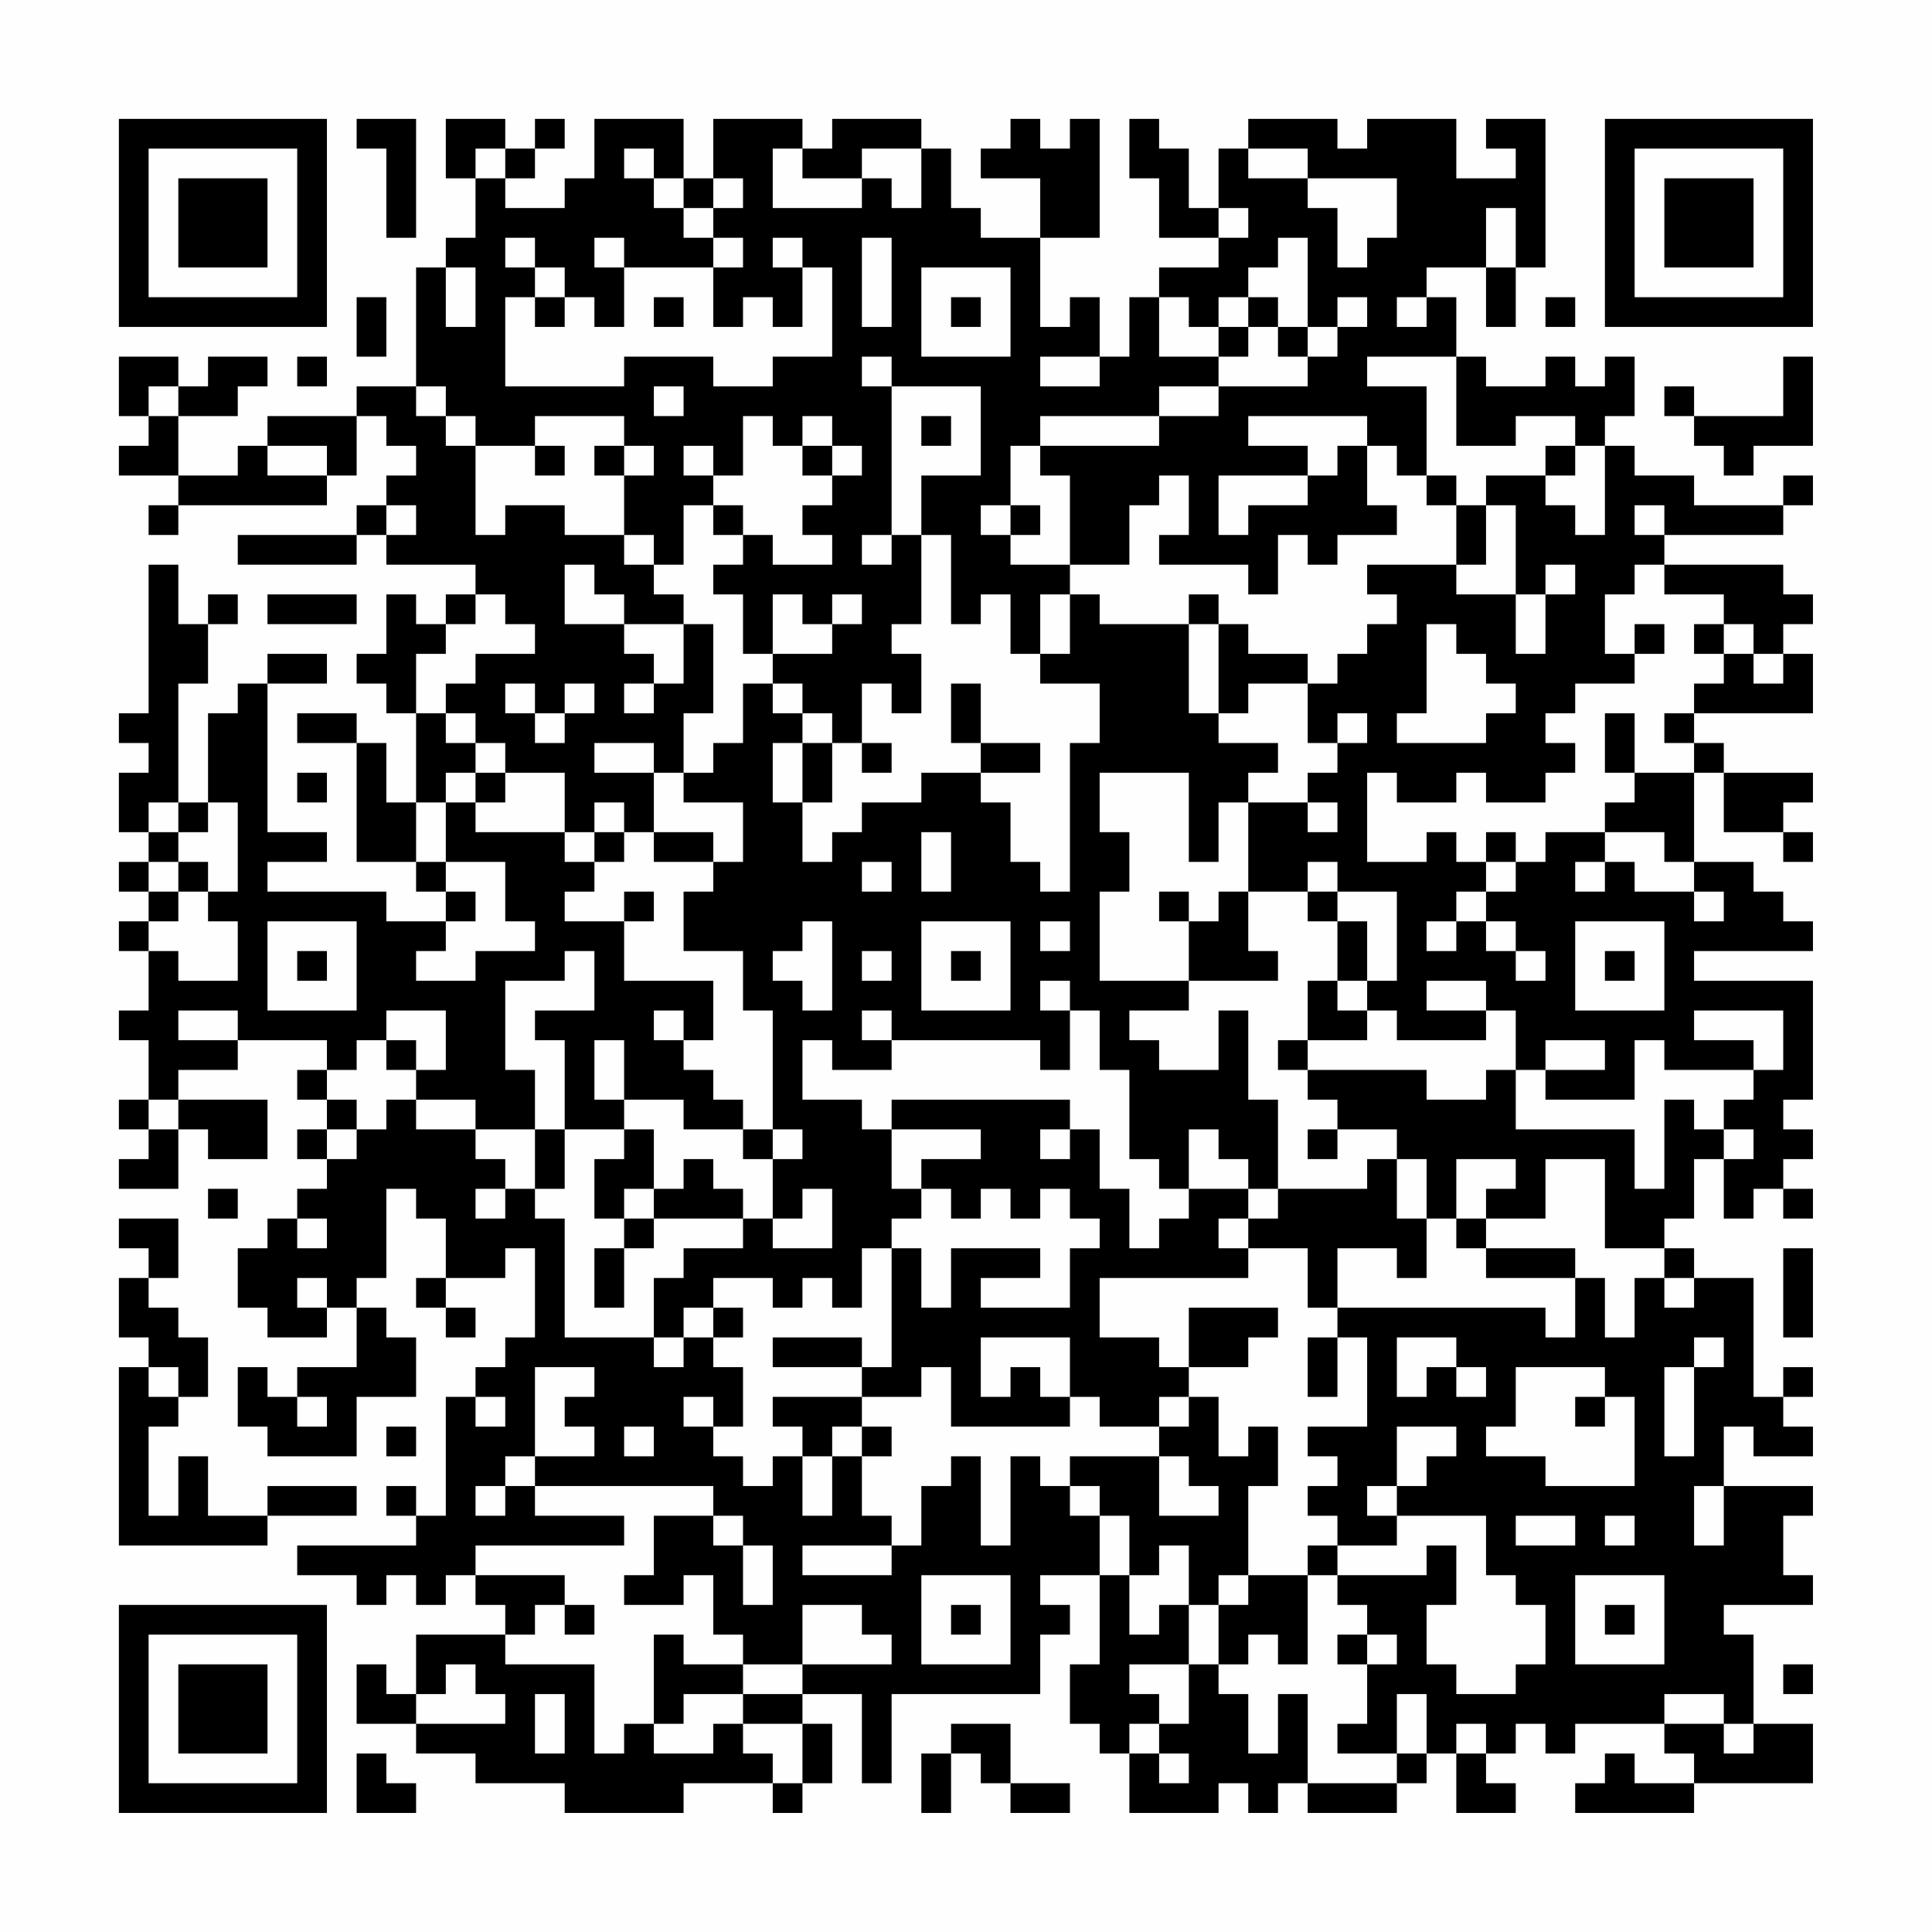 <?xml version="1.0" encoding="UTF-8"?>
<svg xmlns="http://www.w3.org/2000/svg" version="1.1" width="300" height="300" viewBox="0 0 300 300"><rect x="0" y="0" width="300" height="300" fill="#fefefe"/><g transform="scale(4.615)"><g transform="translate(4,4)"><path fill-rule="evenodd" d="M8 0L8 1L9 1L9 4L10 4L10 0ZM11 0L11 2L12 2L12 4L11 4L11 5L10 5L10 9L8 9L8 10L5 10L5 11L4 11L4 12L2 12L2 10L4 10L4 9L5 9L5 8L3 8L3 9L2 9L2 8L0 8L0 10L1 10L1 11L0 11L0 12L2 12L2 13L1 13L1 14L2 14L2 13L7 13L7 12L8 12L8 10L9 10L9 11L10 11L10 12L9 12L9 13L8 13L8 14L4 14L4 15L8 15L8 14L9 14L9 15L12 15L12 16L11 16L11 17L10 17L10 16L9 16L9 18L8 18L8 19L9 19L9 20L10 20L10 23L9 23L9 21L8 21L8 20L6 20L6 21L8 21L8 25L10 25L10 26L11 26L11 27L9 27L9 26L5 26L5 25L7 25L7 24L5 24L5 19L7 19L7 18L5 18L5 19L4 19L4 20L3 20L3 23L2 23L2 19L3 19L3 17L4 17L4 16L3 16L3 17L2 17L2 15L1 15L1 20L0 20L0 21L1 21L1 22L0 22L0 24L1 24L1 25L0 25L0 26L1 26L1 27L0 27L0 28L1 28L1 30L0 30L0 31L1 31L1 33L0 33L0 34L1 34L1 35L0 35L0 36L2 36L2 34L3 34L3 35L5 35L5 33L2 33L2 32L4 32L4 31L7 31L7 32L6 32L6 33L7 33L7 34L6 34L6 35L7 35L7 36L6 36L6 37L5 37L5 38L4 38L4 40L5 40L5 41L7 41L7 40L8 40L8 42L6 42L6 43L5 43L5 42L4 42L4 44L5 44L5 45L8 45L8 43L10 43L10 41L9 41L9 40L8 40L8 39L9 39L9 36L10 36L10 37L11 37L11 39L10 39L10 40L11 40L11 41L12 41L12 40L11 40L11 39L13 39L13 38L14 38L14 41L13 41L13 42L12 42L12 43L11 43L11 47L10 47L10 46L9 46L9 47L10 47L10 48L6 48L6 49L8 49L8 50L9 50L9 49L10 49L10 50L11 50L11 49L12 49L12 50L13 50L13 51L10 51L10 53L9 53L9 52L8 52L8 54L10 54L10 55L12 55L12 56L15 56L15 57L19 57L19 56L22 56L22 57L23 57L23 56L24 56L24 54L23 54L23 53L25 53L25 56L26 56L26 53L31 53L31 51L32 51L32 50L31 50L31 49L33 49L33 52L32 52L32 54L33 54L33 55L34 55L34 57L37 57L37 56L38 56L38 57L39 57L39 56L40 56L40 57L43 57L43 56L44 56L44 55L45 55L45 57L47 57L47 56L46 56L46 55L47 55L47 54L48 54L48 55L49 55L49 54L52 54L52 55L53 55L53 56L51 56L51 55L50 55L50 56L49 56L49 57L53 57L53 56L57 56L57 54L55 54L55 51L54 51L54 50L57 50L57 49L56 49L56 47L57 47L57 46L54 46L54 44L55 44L55 45L57 45L57 44L56 44L56 43L57 43L57 42L56 42L56 43L55 43L55 39L53 39L53 38L52 38L52 37L53 37L53 35L54 35L54 37L55 37L55 36L56 36L56 37L57 37L57 36L56 36L56 35L57 35L57 34L56 34L56 33L57 33L57 29L53 29L53 28L57 28L57 27L56 27L56 26L55 26L55 25L53 25L53 22L54 22L54 24L56 24L56 25L57 25L57 24L56 24L56 23L57 23L57 22L54 22L54 21L53 21L53 20L57 20L57 18L56 18L56 17L57 17L57 16L56 16L56 15L52 15L52 14L56 14L56 13L57 13L57 12L56 12L56 13L53 13L53 12L51 12L51 11L50 11L50 10L51 10L51 8L50 8L50 9L49 9L49 8L48 8L48 9L46 9L46 8L45 8L45 6L44 6L44 5L46 5L46 7L47 7L47 5L48 5L48 0L46 0L46 1L47 1L47 2L45 2L45 0L42 0L42 1L41 1L41 0L38 0L38 1L37 1L37 3L36 3L36 1L35 1L35 0L34 0L34 2L35 2L35 4L37 4L37 5L35 5L35 6L34 6L34 8L33 8L33 6L32 6L32 7L31 7L31 4L33 4L33 0L32 0L32 1L31 1L31 0L30 0L30 1L29 1L29 2L31 2L31 4L29 4L29 3L28 3L28 1L27 1L27 0L24 0L24 1L23 1L23 0L20 0L20 2L19 2L19 0L16 0L16 2L15 2L15 3L13 3L13 2L14 2L14 1L15 1L15 0L14 0L14 1L13 1L13 0ZM12 1L12 2L13 2L13 1ZM17 1L17 2L18 2L18 3L19 3L19 4L20 4L20 5L17 5L17 4L16 4L16 5L17 5L17 7L16 7L16 6L15 6L15 5L14 5L14 4L13 4L13 5L14 5L14 6L13 6L13 9L17 9L17 8L20 8L20 9L22 9L22 8L24 8L24 5L23 5L23 4L22 4L22 5L23 5L23 7L22 7L22 6L21 6L21 7L20 7L20 5L21 5L21 4L20 4L20 3L21 3L21 2L20 2L20 3L19 3L19 2L18 2L18 1ZM22 1L22 3L25 3L25 2L26 2L26 3L27 3L27 1L25 1L25 2L23 2L23 1ZM38 1L38 2L40 2L40 3L41 3L41 5L42 5L42 4L43 4L43 2L40 2L40 1ZM37 3L37 4L38 4L38 3ZM46 3L46 5L47 5L47 3ZM25 4L25 7L26 7L26 4ZM39 4L39 5L38 5L38 6L37 6L37 7L36 7L36 6L35 6L35 8L37 8L37 9L35 9L35 10L31 10L31 11L30 11L30 13L29 13L29 14L30 14L30 15L32 15L32 16L31 16L31 18L30 18L30 16L29 16L29 17L28 17L28 14L27 14L27 12L29 12L29 9L26 9L26 8L25 8L25 9L26 9L26 14L25 14L25 15L26 15L26 14L27 14L27 17L26 17L26 18L27 18L27 20L26 20L26 19L25 19L25 21L24 21L24 20L23 20L23 19L22 19L22 18L24 18L24 17L25 17L25 16L24 16L24 17L23 17L23 16L22 16L22 18L21 18L21 16L20 16L20 15L21 15L21 14L22 14L22 15L24 15L24 14L23 14L23 13L24 13L24 12L25 12L25 11L24 11L24 10L23 10L23 11L22 11L22 10L21 10L21 12L20 12L20 11L19 11L19 12L20 12L20 13L19 13L19 15L18 15L18 14L17 14L17 12L18 12L18 11L17 11L17 10L14 10L14 11L12 11L12 10L11 10L11 9L10 9L10 10L11 10L11 11L12 11L12 14L13 14L13 13L15 13L15 14L17 14L17 15L18 15L18 16L19 16L19 17L17 17L17 16L16 16L16 15L15 15L15 17L17 17L17 18L18 18L18 19L17 19L17 20L18 20L18 19L19 19L19 17L20 17L20 20L19 20L19 22L18 22L18 21L16 21L16 22L18 22L18 24L17 24L17 23L16 23L16 24L15 24L15 22L13 22L13 21L12 21L12 20L11 20L11 19L12 19L12 18L14 18L14 17L13 17L13 16L12 16L12 17L11 17L11 18L10 18L10 20L11 20L11 21L12 21L12 22L11 22L11 23L10 23L10 25L11 25L11 26L12 26L12 27L11 27L11 28L10 28L10 29L12 29L12 28L14 28L14 27L13 27L13 25L11 25L11 23L12 23L12 24L15 24L15 25L16 25L16 26L15 26L15 27L17 27L17 29L20 29L20 31L19 31L19 30L18 30L18 31L19 31L19 32L20 32L20 33L21 33L21 34L19 34L19 33L17 33L17 31L16 31L16 33L17 33L17 34L15 34L15 31L14 31L14 30L16 30L16 28L15 28L15 29L13 29L13 32L14 32L14 34L12 34L12 33L10 33L10 32L11 32L11 30L9 30L9 31L8 31L8 32L7 32L7 33L8 33L8 34L7 34L7 35L8 35L8 34L9 34L9 33L10 33L10 34L12 34L12 35L13 35L13 36L12 36L12 37L13 37L13 36L14 36L14 37L15 37L15 41L18 41L18 42L19 42L19 41L20 41L20 42L21 42L21 44L20 44L20 43L19 43L19 44L20 44L20 45L21 45L21 46L22 46L22 45L23 45L23 47L24 47L24 45L25 45L25 47L26 47L26 48L23 48L23 49L26 49L26 48L27 48L27 46L28 46L28 45L29 45L29 48L30 48L30 45L31 45L31 46L32 46L32 47L33 47L33 49L34 49L34 51L35 51L35 50L36 50L36 52L34 52L34 53L35 53L35 54L34 54L34 55L35 55L35 56L36 56L36 55L35 55L35 54L36 54L36 52L37 52L37 53L38 53L38 55L39 55L39 53L40 53L40 56L43 56L43 55L44 55L44 53L43 53L43 55L41 55L41 54L42 54L42 52L43 52L43 51L42 51L42 50L41 50L41 49L44 49L44 48L45 48L45 50L44 50L44 52L45 52L45 53L47 53L47 52L48 52L48 50L47 50L47 49L46 49L46 47L43 47L43 46L44 46L44 45L45 45L45 44L43 44L43 46L42 46L42 47L43 47L43 48L41 48L41 47L40 47L40 46L41 46L41 45L40 45L40 44L42 44L42 41L41 41L41 40L48 40L48 41L49 41L49 39L50 39L50 41L51 41L51 39L52 39L52 40L53 40L53 39L52 39L52 38L50 38L50 35L48 35L48 37L46 37L46 36L47 36L47 35L45 35L45 37L44 37L44 35L43 35L43 34L41 34L41 33L40 33L40 32L44 32L44 33L46 33L46 32L47 32L47 34L51 34L51 36L52 36L52 33L53 33L53 34L54 34L54 35L55 35L55 34L54 34L54 33L55 33L55 32L56 32L56 30L53 30L53 31L55 31L55 32L52 32L52 31L51 31L51 33L48 33L48 32L50 32L50 31L48 31L48 32L47 32L47 30L46 30L46 29L44 29L44 30L46 30L46 31L43 31L43 30L42 30L42 29L43 29L43 26L41 26L41 25L40 25L40 26L38 26L38 23L40 23L40 24L41 24L41 23L40 23L40 22L41 22L41 21L42 21L42 20L41 20L41 21L40 21L40 19L41 19L41 18L42 18L42 17L43 17L43 16L42 16L42 15L45 15L45 16L47 16L47 18L48 18L48 16L49 16L49 15L48 15L48 16L47 16L47 13L46 13L46 12L48 12L48 13L49 13L49 14L50 14L50 11L49 11L49 10L47 10L47 11L45 11L45 8L42 8L42 9L44 9L44 12L43 12L43 11L42 11L42 10L38 10L38 11L40 11L40 12L37 12L37 14L38 14L38 13L40 13L40 12L41 12L41 11L42 11L42 13L43 13L43 14L41 14L41 15L40 15L40 14L39 14L39 16L38 16L38 15L35 15L35 14L36 14L36 12L35 12L35 13L34 13L34 15L32 15L32 12L31 12L31 11L35 11L35 10L37 10L37 9L40 9L40 8L41 8L41 7L42 7L42 6L41 6L41 7L40 7L40 4ZM11 5L11 7L12 7L12 5ZM27 5L27 8L30 8L30 5ZM8 6L8 8L9 8L9 6ZM14 6L14 7L15 7L15 6ZM18 6L18 7L19 7L19 6ZM28 6L28 7L29 7L29 6ZM38 6L38 7L37 7L37 8L38 8L38 7L39 7L39 8L40 8L40 7L39 7L39 6ZM43 6L43 7L44 7L44 6ZM48 6L48 7L49 7L49 6ZM6 8L6 9L7 9L7 8ZM31 8L31 9L33 9L33 8ZM56 8L56 10L53 10L53 9L52 9L52 10L53 10L53 11L54 11L54 12L55 12L55 11L57 11L57 8ZM1 9L1 10L2 10L2 9ZM18 9L18 10L19 10L19 9ZM27 10L27 11L28 11L28 10ZM5 11L5 12L7 12L7 11ZM14 11L14 12L15 12L15 11ZM16 11L16 12L17 12L17 11ZM23 11L23 12L24 12L24 11ZM48 11L48 12L49 12L49 11ZM44 12L44 13L45 13L45 15L46 15L46 13L45 13L45 12ZM9 13L9 14L10 14L10 13ZM20 13L20 14L21 14L21 13ZM30 13L30 14L31 14L31 13ZM51 13L51 14L52 14L52 13ZM51 15L51 16L50 16L50 18L51 18L51 19L49 19L49 20L48 20L48 21L49 21L49 22L48 22L48 23L46 23L46 22L45 22L45 23L43 23L43 22L42 22L42 25L44 25L44 24L45 24L45 25L46 25L46 26L45 26L45 27L44 27L44 28L45 28L45 27L46 27L46 28L47 28L47 29L48 29L48 28L47 28L47 27L46 27L46 26L47 26L47 25L48 25L48 24L50 24L50 25L49 25L49 26L50 26L50 25L51 25L51 26L53 26L53 27L54 27L54 26L53 26L53 25L52 25L52 24L50 24L50 23L51 23L51 22L53 22L53 21L52 21L52 20L53 20L53 19L54 19L54 18L55 18L55 19L56 19L56 18L55 18L55 17L54 17L54 16L52 16L52 15ZM5 16L5 17L8 17L8 16ZM32 16L32 18L31 18L31 19L33 19L33 21L32 21L32 26L31 26L31 25L30 25L30 23L29 23L29 22L31 22L31 21L29 21L29 19L28 19L28 21L29 21L29 22L27 22L27 23L25 23L25 24L24 24L24 25L23 25L23 23L24 23L24 21L23 21L23 20L22 20L22 19L21 19L21 21L20 21L20 22L19 22L19 23L21 23L21 25L20 25L20 24L18 24L18 25L20 25L20 26L19 26L19 28L21 28L21 30L22 30L22 34L21 34L21 35L22 35L22 37L21 37L21 36L20 36L20 35L19 35L19 36L18 36L18 34L17 34L17 35L16 35L16 37L17 37L17 38L16 38L16 40L17 40L17 38L18 38L18 37L21 37L21 38L19 38L19 39L18 39L18 41L19 41L19 40L20 40L20 41L21 41L21 40L20 40L20 39L22 39L22 40L23 40L23 39L24 39L24 40L25 40L25 38L26 38L26 42L25 42L25 41L22 41L22 42L25 42L25 43L22 43L22 44L23 44L23 45L24 45L24 44L25 44L25 45L26 45L26 44L25 44L25 43L27 43L27 42L28 42L28 44L32 44L32 43L33 43L33 44L35 44L35 45L32 45L32 46L33 46L33 47L34 47L34 49L35 49L35 48L36 48L36 50L37 50L37 52L38 52L38 51L39 51L39 52L40 52L40 49L41 49L41 48L40 48L40 49L38 49L38 46L39 46L39 44L38 44L38 45L37 45L37 43L36 43L36 42L38 42L38 41L39 41L39 40L36 40L36 42L35 42L35 41L33 41L33 39L38 39L38 38L40 38L40 40L41 40L41 38L43 38L43 39L44 39L44 37L43 37L43 35L42 35L42 36L39 36L39 33L38 33L38 30L37 30L37 32L35 32L35 31L34 31L34 30L36 30L36 29L39 29L39 28L38 28L38 26L37 26L37 27L36 27L36 26L35 26L35 27L36 27L36 29L33 29L33 26L34 26L34 24L33 24L33 22L36 22L36 25L37 25L37 23L38 23L38 22L39 22L39 21L37 21L37 20L38 20L38 19L40 19L40 18L38 18L38 17L37 17L37 16L36 16L36 17L33 17L33 16ZM36 17L36 20L37 20L37 17ZM44 17L44 20L43 20L43 21L46 21L46 20L47 20L47 19L46 19L46 18L45 18L45 17ZM51 17L51 18L52 18L52 17ZM53 17L53 18L54 18L54 17ZM13 19L13 20L14 20L14 21L15 21L15 20L16 20L16 19L15 19L15 20L14 20L14 19ZM50 20L50 22L51 22L51 20ZM22 21L22 23L23 23L23 21ZM25 21L25 22L26 22L26 21ZM6 22L6 23L7 23L7 22ZM12 22L12 23L13 23L13 22ZM1 23L1 24L2 24L2 25L1 25L1 26L2 26L2 27L1 27L1 28L2 28L2 29L4 29L4 27L3 27L3 26L4 26L4 23L3 23L3 24L2 24L2 23ZM16 24L16 25L17 25L17 24ZM27 24L27 26L28 26L28 24ZM46 24L46 25L47 25L47 24ZM2 25L2 26L3 26L3 25ZM25 25L25 26L26 26L26 25ZM17 26L17 27L18 27L18 26ZM40 26L40 27L41 27L41 29L40 29L40 31L39 31L39 32L40 32L40 31L42 31L42 30L41 30L41 29L42 29L42 27L41 27L41 26ZM5 27L5 30L8 30L8 27ZM23 27L23 28L22 28L22 29L23 29L23 30L24 30L24 27ZM27 27L27 30L30 30L30 27ZM31 27L31 28L32 28L32 27ZM49 27L49 30L52 30L52 27ZM6 28L6 29L7 29L7 28ZM25 28L25 29L26 29L26 28ZM28 28L28 29L29 29L29 28ZM50 28L50 29L51 29L51 28ZM31 29L31 30L32 30L32 32L31 32L31 31L26 31L26 30L25 30L25 31L26 31L26 32L24 32L24 31L23 31L23 33L25 33L25 34L26 34L26 36L27 36L27 37L26 37L26 38L27 38L27 40L28 40L28 38L31 38L31 39L29 39L29 40L32 40L32 38L33 38L33 37L32 37L32 36L31 36L31 37L30 37L30 36L29 36L29 37L28 37L28 36L27 36L27 35L29 35L29 34L26 34L26 33L32 33L32 34L31 34L31 35L32 35L32 34L33 34L33 36L34 36L34 38L35 38L35 37L36 37L36 36L38 36L38 37L37 37L37 38L38 38L38 37L39 37L39 36L38 36L38 35L37 35L37 34L36 34L36 36L35 36L35 35L34 35L34 32L33 32L33 30L32 30L32 29ZM2 30L2 31L4 31L4 30ZM9 31L9 32L10 32L10 31ZM1 33L1 34L2 34L2 33ZM14 34L14 36L15 36L15 34ZM22 34L22 35L23 35L23 34ZM40 34L40 35L41 35L41 34ZM3 36L3 37L4 37L4 36ZM17 36L17 37L18 37L18 36ZM23 36L23 37L22 37L22 38L24 38L24 36ZM0 37L0 38L1 38L1 39L0 39L0 41L1 41L1 42L0 42L0 48L5 48L5 47L8 47L8 46L5 46L5 47L3 47L3 45L2 45L2 47L1 47L1 44L2 44L2 43L3 43L3 41L2 41L2 40L1 40L1 39L2 39L2 37ZM6 37L6 38L7 38L7 37ZM45 37L45 38L46 38L46 39L49 39L49 38L46 38L46 37ZM56 38L56 41L57 41L57 38ZM6 39L6 40L7 40L7 39ZM29 41L29 43L30 43L30 42L31 42L31 43L32 43L32 41ZM40 41L40 43L41 43L41 41ZM43 41L43 43L44 43L44 42L45 42L45 43L46 43L46 42L45 42L45 41ZM53 41L53 42L52 42L52 45L53 45L53 42L54 42L54 41ZM1 42L1 43L2 43L2 42ZM14 42L14 45L13 45L13 46L12 46L12 47L13 47L13 46L14 46L14 47L17 47L17 48L12 48L12 49L15 49L15 50L14 50L14 51L13 51L13 52L16 52L16 55L17 55L17 54L18 54L18 55L20 55L20 54L21 54L21 55L22 55L22 56L23 56L23 54L21 54L21 53L23 53L23 52L26 52L26 51L25 51L25 50L23 50L23 52L21 52L21 51L20 51L20 49L19 49L19 50L17 50L17 49L18 49L18 47L20 47L20 48L21 48L21 50L22 50L22 48L21 48L21 47L20 47L20 46L14 46L14 45L16 45L16 44L15 44L15 43L16 43L16 42ZM47 42L47 44L46 44L46 45L48 45L48 46L51 46L51 43L50 43L50 42ZM6 43L6 44L7 44L7 43ZM12 43L12 44L13 44L13 43ZM35 43L35 44L36 44L36 43ZM49 43L49 44L50 44L50 43ZM9 44L9 45L10 45L10 44ZM17 44L17 45L18 45L18 44ZM35 45L35 47L37 47L37 46L36 46L36 45ZM53 46L53 48L54 48L54 46ZM47 47L47 48L49 48L49 47ZM50 47L50 48L51 48L51 47ZM27 49L27 52L30 52L30 49ZM37 49L37 50L38 50L38 49ZM49 49L49 52L52 52L52 49ZM15 50L15 51L16 51L16 50ZM28 50L28 51L29 51L29 50ZM50 50L50 51L51 51L51 50ZM18 51L18 54L19 54L19 53L21 53L21 52L19 52L19 51ZM41 51L41 52L42 52L42 51ZM11 52L11 53L10 53L10 54L13 54L13 53L12 53L12 52ZM56 52L56 53L57 53L57 52ZM14 53L14 55L15 55L15 53ZM52 53L52 54L54 54L54 55L55 55L55 54L54 54L54 53ZM28 54L28 55L27 55L27 57L28 57L28 55L29 55L29 56L30 56L30 57L32 57L32 56L30 56L30 54ZM45 54L45 55L46 55L46 54ZM8 55L8 57L10 57L10 56L9 56L9 55ZM0 0L0 7L7 7L7 0ZM1 1L1 6L6 6L6 1ZM2 2L2 5L5 5L5 2ZM50 0L50 7L57 7L57 0ZM51 1L51 6L56 6L56 1ZM52 2L52 5L55 5L55 2ZM0 50L0 57L7 57L7 50ZM1 51L1 56L6 56L6 51ZM2 52L2 55L5 55L5 52Z" fill="#000000"/></g></g></svg>
